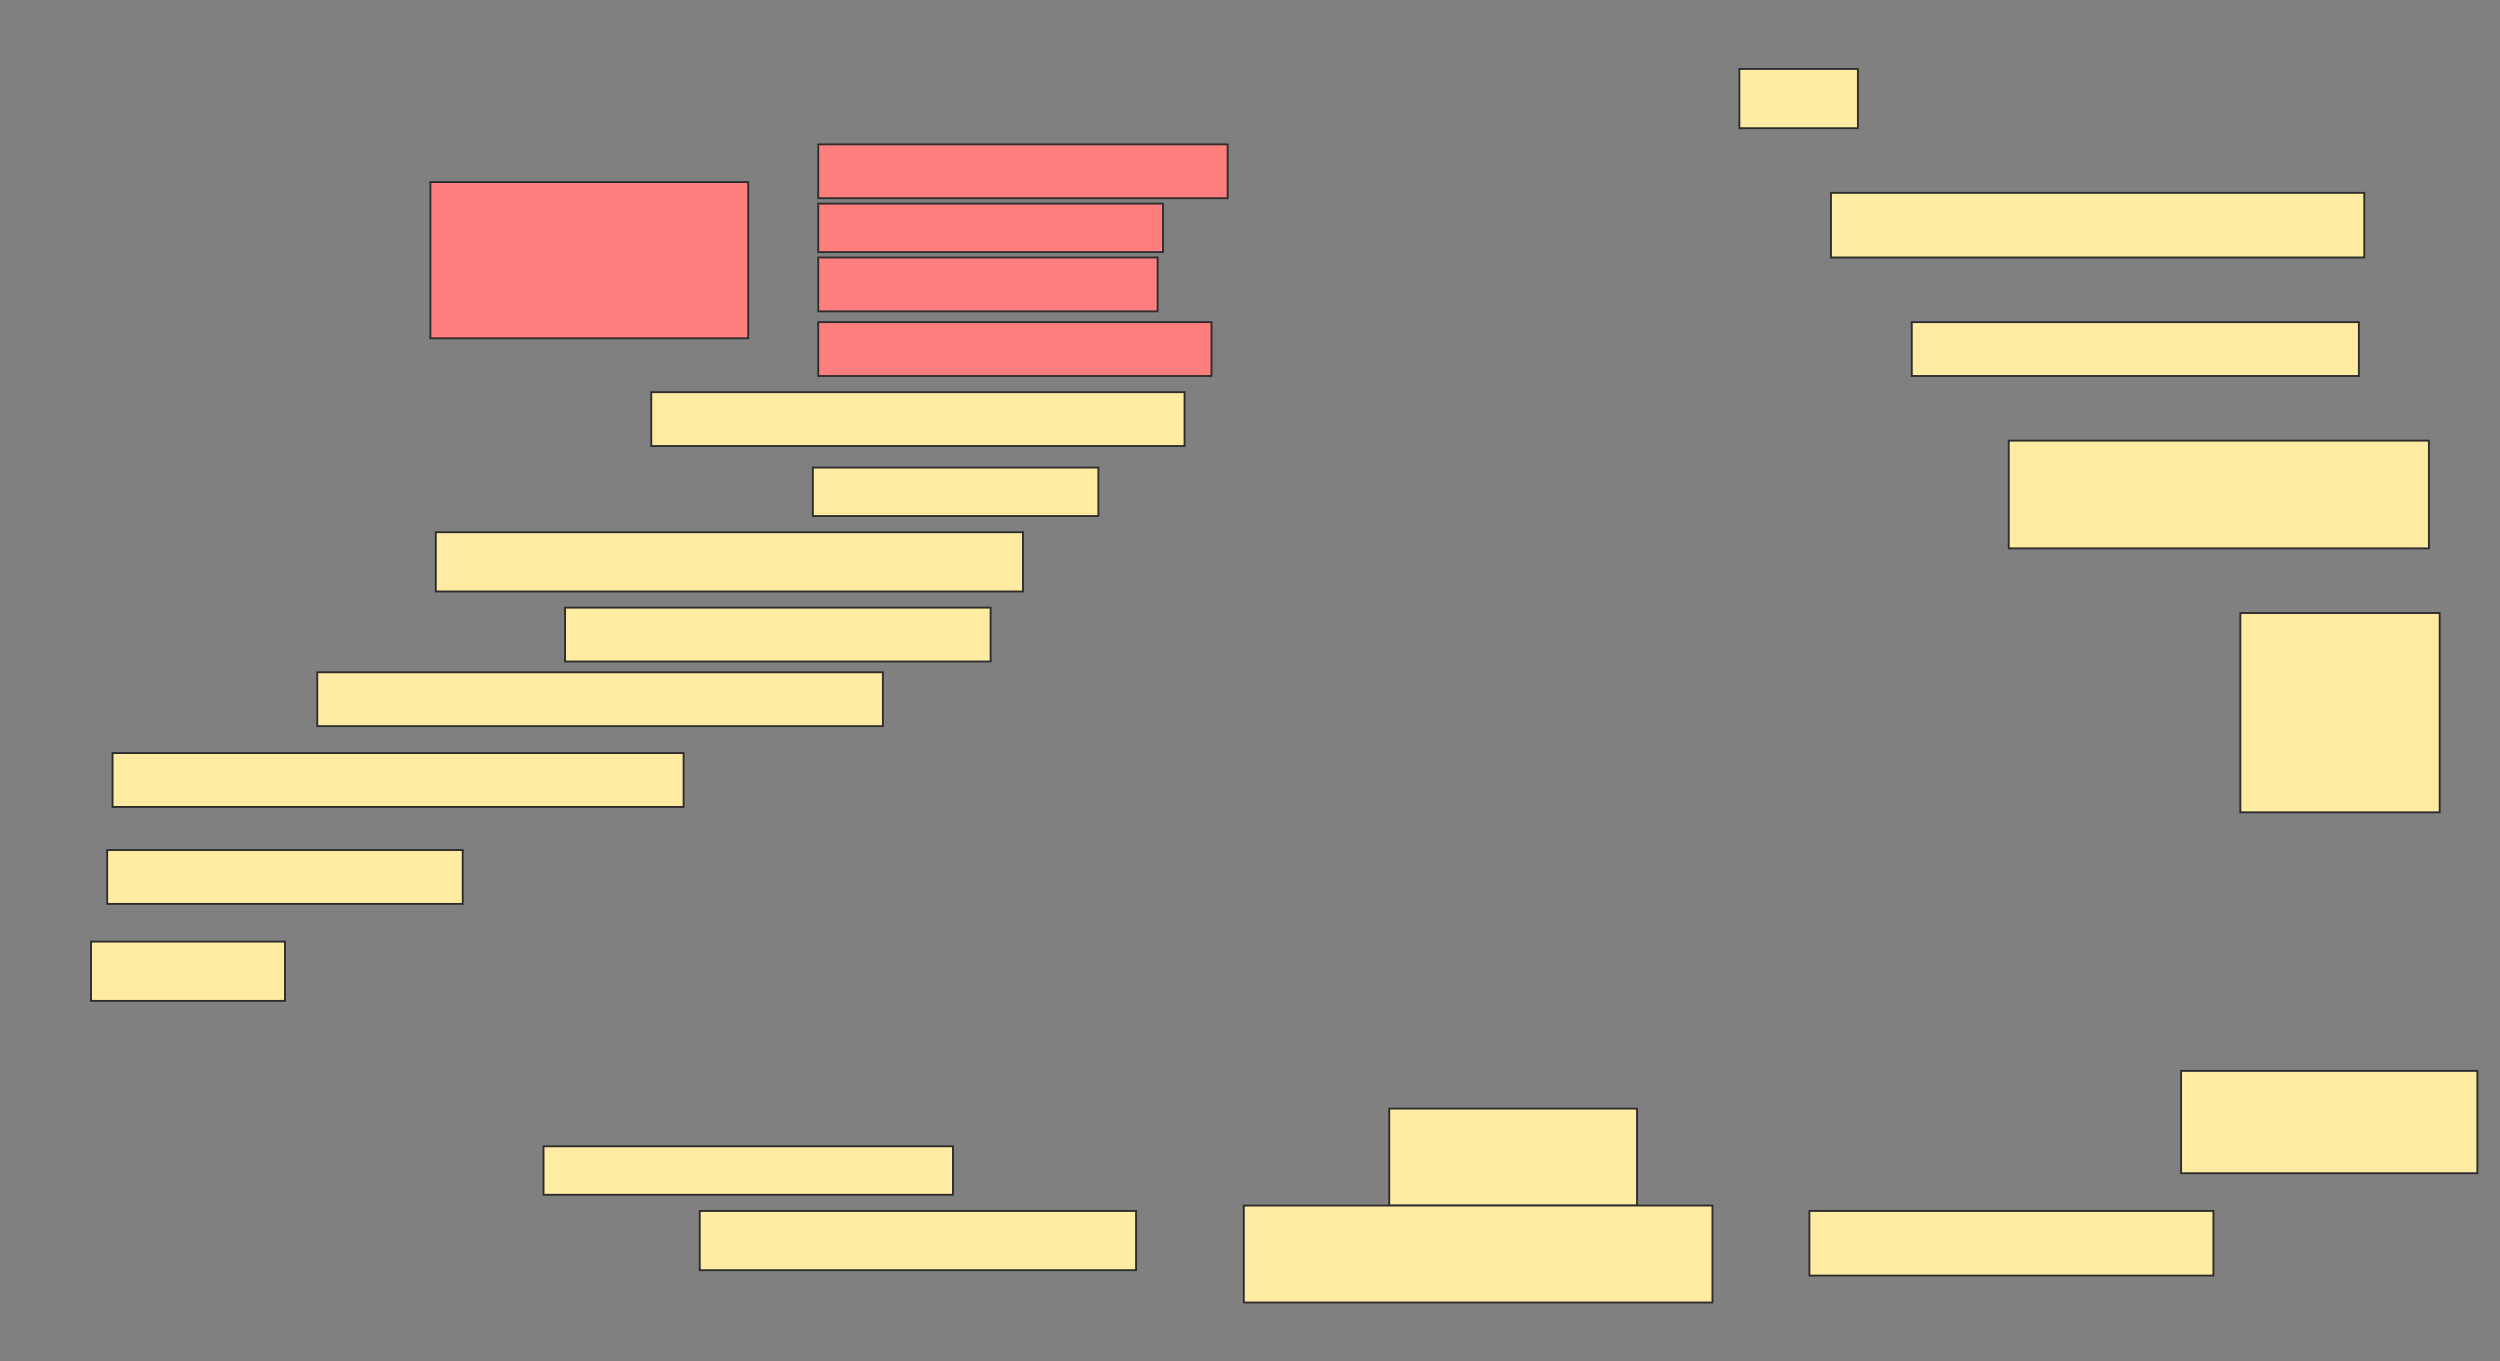 <svg height="722" width="1326" xmlns="http://www.w3.org/2000/svg">
 <rect width="100%" height="100%" fill="#808080" stroke="none"/>
 <!-- Created with Image Occlusion Enhanced -->
 <g>
  <title>Labels</title>
 </g>
 <g>
  <title>Masks</title>
  <rect fill="#FFEBA2" height="31.429" id="fe6fd50519a34ce8a79dabdb1b10ef92-ao-1" stroke="#2D2D2D" width="62.857" x="922.571" y="36.571"/>
  <g class="qshape" id="fe6fd50519a34ce8a79dabdb1b10ef92-ao-2">
   <rect class="qshape" fill="#FF7E7E" height="82.857" stroke="#2D2D2D" width="168.571" x="228.286" y="96.571"/>
   <rect class="qshape" fill="#FF7E7E" height="28.571" stroke="#2D2D2D" width="217.143" x="434" y="76.571"/>
   <rect class="qshape" fill="#FF7E7E" height="25.714" stroke="#2D2D2D" stroke-dasharray="null" stroke-linecap="null" stroke-linejoin="null" width="182.857" x="434" y="108"/>
   <rect class="qshape" fill="#FF7E7E" height="28.571" stroke="#2D2D2D" stroke-dasharray="null" stroke-linecap="null" stroke-linejoin="null" width="180" x="434" y="136.571"/>
   <rect class="qshape" fill="#FF7E7E" height="28.571" stroke="#2D2D2D" stroke-dasharray="null" stroke-linecap="null" stroke-linejoin="null" width="208.571" x="434" y="170.857"/>
  </g>
  <rect fill="#FFEBA2" height="34.286" id="fe6fd50519a34ce8a79dabdb1b10ef92-ao-3" stroke="#2D2D2D" stroke-dasharray="null" stroke-linecap="null" stroke-linejoin="null" width="282.857" x="971.143" y="102.286"/>
  <rect fill="#FFEBA2" height="28.571" id="fe6fd50519a34ce8a79dabdb1b10ef92-ao-4" stroke="#2D2D2D" stroke-dasharray="null" stroke-linecap="null" stroke-linejoin="null" width="237.143" x="1014" y="170.857"/>
  <rect fill="#FFEBA2" height="28.571" id="fe6fd50519a34ce8a79dabdb1b10ef92-ao-5" stroke="#2D2D2D" stroke-dasharray="null" stroke-linecap="null" stroke-linejoin="null" width="282.857" x="345.429" y="208"/>
  <rect fill="#FFEBA2" height="25.714" id="fe6fd50519a34ce8a79dabdb1b10ef92-ao-6" stroke="#2D2D2D" stroke-dasharray="null" stroke-linecap="null" stroke-linejoin="null" width="151.429" x="431.143" y="248"/>
  <rect fill="#FFEBA2" height="57.143" id="fe6fd50519a34ce8a79dabdb1b10ef92-ao-7" stroke="#2D2D2D" stroke-dasharray="null" stroke-linecap="null" stroke-linejoin="null" width="222.857" x="1065.429" y="233.714"/>
  <rect fill="#FFEBA2" height="31.429" id="fe6fd50519a34ce8a79dabdb1b10ef92-ao-8" stroke="#2D2D2D" stroke-dasharray="null" stroke-linecap="null" stroke-linejoin="null" width="311.429" x="231.143" y="282.286"/>
  <rect fill="#FFEBA2" height="28.571" id="fe6fd50519a34ce8a79dabdb1b10ef92-ao-9" stroke="#2D2D2D" stroke-dasharray="null" stroke-linecap="null" stroke-linejoin="null" width="225.714" x="299.714" y="322.286"/>
  <rect fill="#FFEBA2" height="28.571" id="fe6fd50519a34ce8a79dabdb1b10ef92-ao-10" stroke="#2D2D2D" stroke-dasharray="null" stroke-linecap="null" stroke-linejoin="null" width="300" x="168.286" y="356.571"/>
  <rect fill="#FFEBA2" height="105.714" id="fe6fd50519a34ce8a79dabdb1b10ef92-ao-11" stroke="#2D2D2D" stroke-dasharray="null" stroke-linecap="null" stroke-linejoin="null" width="105.714" x="1188.286" y="325.143"/>
  <rect fill="#FFEBA2" height="28.571" id="fe6fd50519a34ce8a79dabdb1b10ef92-ao-12" stroke="#2D2D2D" stroke-dasharray="null" stroke-linecap="null" stroke-linejoin="null" width="302.857" x="59.714" y="399.429"/>
  <rect fill="#FFEBA2" height="28.571" id="fe6fd50519a34ce8a79dabdb1b10ef92-ao-13" stroke="#2D2D2D" stroke-dasharray="null" stroke-linecap="null" stroke-linejoin="null" width="188.571" x="56.857" y="450.857"/>
  <rect fill="#FFEBA2" height="31.429" id="fe6fd50519a34ce8a79dabdb1b10ef92-ao-14" stroke="#2D2D2D" stroke-dasharray="null" stroke-linecap="null" stroke-linejoin="null" width="102.857" x="48.286" y="499.429"/>
  <rect fill="#FFEBA2" height="54.286" id="fe6fd50519a34ce8a79dabdb1b10ef92-ao-15" stroke="#2D2D2D" stroke-dasharray="null" stroke-linecap="null" stroke-linejoin="null" width="157.143" x="1156.857" y="568"/>
  <rect fill="#FFEBA2" height="51.429" id="fe6fd50519a34ce8a79dabdb1b10ef92-ao-16" stroke="#2D2D2D" stroke-dasharray="null" stroke-linecap="null" stroke-linejoin="null" width="131.429" x="736.857" y="588"/>
  <rect fill="#FFEBA2" height="25.714" id="fe6fd50519a34ce8a79dabdb1b10ef92-ao-17" stroke="#2D2D2D" stroke-dasharray="null" stroke-linecap="null" stroke-linejoin="null" width="217.143" x="288.286" y="608"/>
  <rect fill="#FFEBA2" height="34.286" id="fe6fd50519a34ce8a79dabdb1b10ef92-ao-18" stroke="#2D2D2D" stroke-dasharray="null" stroke-linecap="null" stroke-linejoin="null" width="214.286" x="959.714" y="642.286"/>
  <rect fill="#FFEBA2" height="31.429" id="fe6fd50519a34ce8a79dabdb1b10ef92-ao-19" stroke="#2D2D2D" stroke-dasharray="null" stroke-linecap="null" stroke-linejoin="null" width="231.429" x="371.143" y="642.286"/>
  <rect fill="#FFEBA2" height="51.429" id="fe6fd50519a34ce8a79dabdb1b10ef92-ao-20" stroke="#2D2D2D" stroke-dasharray="null" stroke-linecap="null" stroke-linejoin="null" width="248.571" x="659.714" y="639.429"/>
 </g>
</svg>